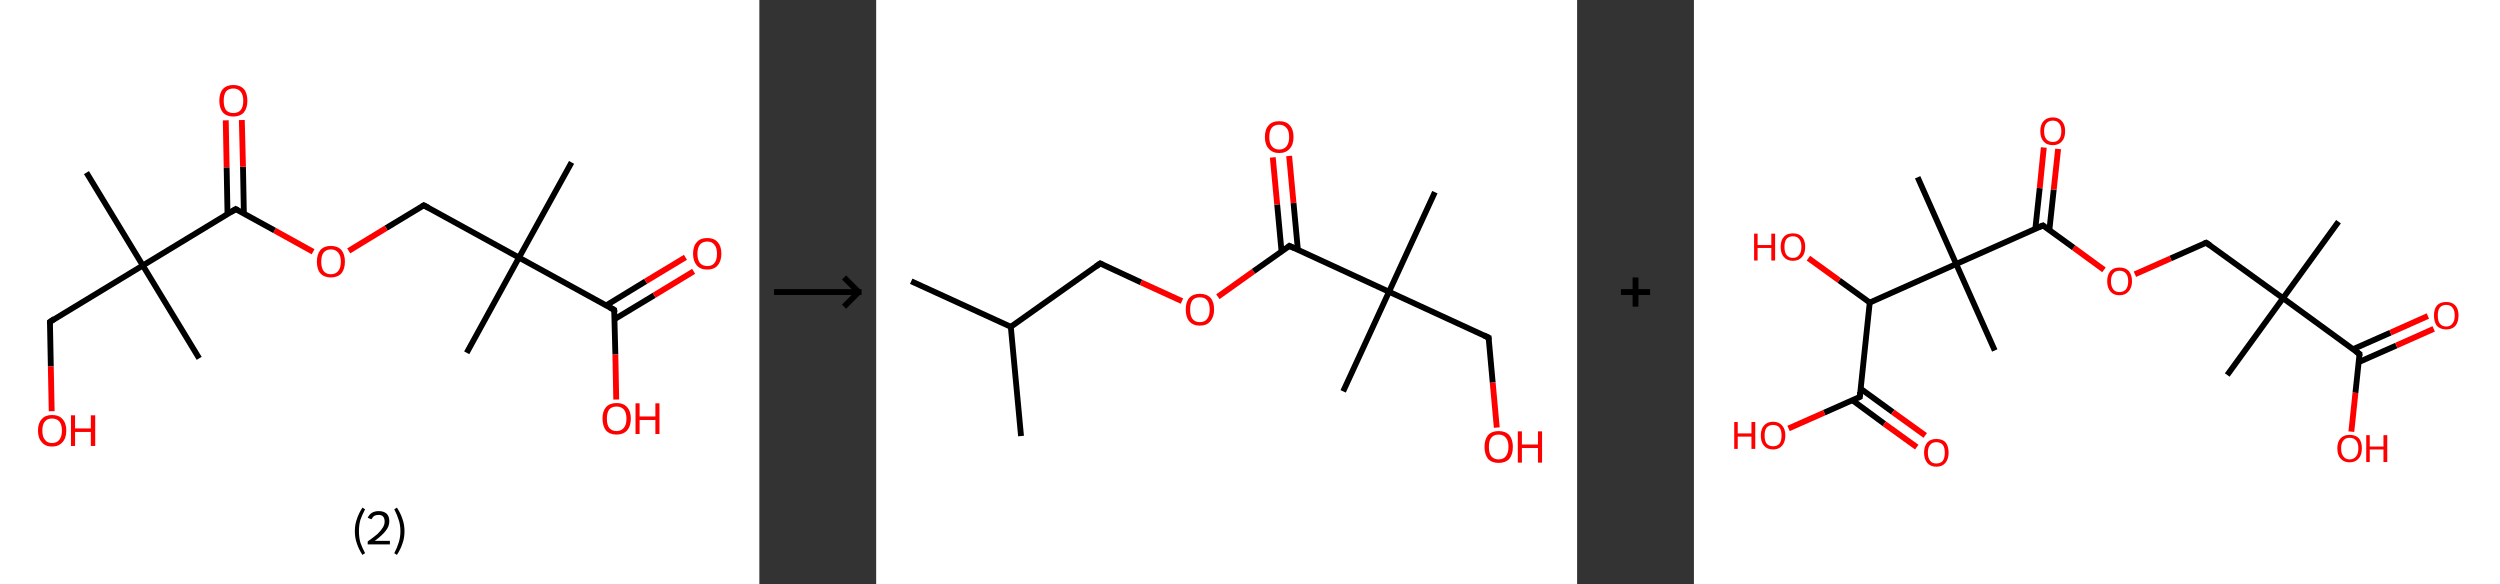 <?xml version='1.0' encoding='ASCII' standalone='yes'?>
<svg xmlns="http://www.w3.org/2000/svg" xmlns:xlink="http://www.w3.org/1999/xlink" version="1.1" width="856.0px" viewBox="0 0 856.0 200.0" height="200.0px">
  <rect x="0" y="0" width="856.0" height="200.0" fill="#333333" stroke="none"/>
  <g>
    <g transform="translate(0, 0) scale(1 1) "><!-- END OF HEADER -->
<rect style="opacity:1.0;fill:#FFFFFF;stroke:none" width="260.0" height="200.0" x="0.0" y="0.0"> </rect>
<path class="bond-0 atom-0 atom-1" d="M 195.7,55.6 L 177.7,88.2" style="fill:none;fill-rule:evenodd;stroke:#000000;stroke-width:2.0px;stroke-linecap:butt;stroke-linejoin:miter;stroke-opacity:1"/>
<path class="bond-1 atom-1 atom-2" d="M 177.7,88.2 L 159.8,120.8" style="fill:none;fill-rule:evenodd;stroke:#000000;stroke-width:2.0px;stroke-linecap:butt;stroke-linejoin:miter;stroke-opacity:1"/>
<path class="bond-2 atom-1 atom-3" d="M 177.7,88.2 L 145.1,70.3" style="fill:none;fill-rule:evenodd;stroke:#000000;stroke-width:2.0px;stroke-linecap:butt;stroke-linejoin:miter;stroke-opacity:1"/>
<path class="bond-3 atom-3 atom-4" d="M 145.1,70.3 L 132.2,78.1" style="fill:none;fill-rule:evenodd;stroke:#000000;stroke-width:2.0px;stroke-linecap:butt;stroke-linejoin:miter;stroke-opacity:1"/>
<path class="bond-3 atom-3 atom-4" d="M 132.2,78.1 L 119.4,85.9" style="fill:none;fill-rule:evenodd;stroke:#FF0000;stroke-width:2.0px;stroke-linecap:butt;stroke-linejoin:miter;stroke-opacity:1"/>
<path class="bond-4 atom-4 atom-5" d="M 107.2,86.2 L 94.0,78.9" style="fill:none;fill-rule:evenodd;stroke:#FF0000;stroke-width:2.0px;stroke-linecap:butt;stroke-linejoin:miter;stroke-opacity:1"/>
<path class="bond-4 atom-4 atom-5" d="M 94.0,78.9 L 80.7,71.6" style="fill:none;fill-rule:evenodd;stroke:#000000;stroke-width:2.0px;stroke-linecap:butt;stroke-linejoin:miter;stroke-opacity:1"/>
<path class="bond-5 atom-5 atom-6" d="M 83.5,73.2 L 83.2,57.1" style="fill:none;fill-rule:evenodd;stroke:#000000;stroke-width:2.0px;stroke-linecap:butt;stroke-linejoin:miter;stroke-opacity:1"/>
<path class="bond-5 atom-5 atom-6" d="M 83.2,57.1 L 82.8,41.1" style="fill:none;fill-rule:evenodd;stroke:#FF0000;stroke-width:2.0px;stroke-linecap:butt;stroke-linejoin:miter;stroke-opacity:1"/>
<path class="bond-5 atom-5 atom-6" d="M 77.9,73.3 L 77.6,57.3" style="fill:none;fill-rule:evenodd;stroke:#000000;stroke-width:2.0px;stroke-linecap:butt;stroke-linejoin:miter;stroke-opacity:1"/>
<path class="bond-5 atom-5 atom-6" d="M 77.6,57.3 L 77.3,41.2" style="fill:none;fill-rule:evenodd;stroke:#FF0000;stroke-width:2.0px;stroke-linecap:butt;stroke-linejoin:miter;stroke-opacity:1"/>
<path class="bond-6 atom-5 atom-7" d="M 80.7,71.6 L 48.9,90.9" style="fill:none;fill-rule:evenodd;stroke:#000000;stroke-width:2.0px;stroke-linecap:butt;stroke-linejoin:miter;stroke-opacity:1"/>
<path class="bond-7 atom-7 atom-8" d="M 48.9,90.9 L 29.6,59.1" style="fill:none;fill-rule:evenodd;stroke:#000000;stroke-width:2.0px;stroke-linecap:butt;stroke-linejoin:miter;stroke-opacity:1"/>
<path class="bond-8 atom-7 atom-9" d="M 48.9,90.9 L 68.2,122.7" style="fill:none;fill-rule:evenodd;stroke:#000000;stroke-width:2.0px;stroke-linecap:butt;stroke-linejoin:miter;stroke-opacity:1"/>
<path class="bond-9 atom-7 atom-10" d="M 48.9,90.9 L 17.1,110.2" style="fill:none;fill-rule:evenodd;stroke:#000000;stroke-width:2.0px;stroke-linecap:butt;stroke-linejoin:miter;stroke-opacity:1"/>
<path class="bond-10 atom-10 atom-11" d="M 17.1,110.2 L 17.4,125.5" style="fill:none;fill-rule:evenodd;stroke:#000000;stroke-width:2.0px;stroke-linecap:butt;stroke-linejoin:miter;stroke-opacity:1"/>
<path class="bond-10 atom-10 atom-11" d="M 17.4,125.5 L 17.7,140.8" style="fill:none;fill-rule:evenodd;stroke:#FF0000;stroke-width:2.0px;stroke-linecap:butt;stroke-linejoin:miter;stroke-opacity:1"/>
<path class="bond-11 atom-1 atom-12" d="M 177.7,88.2 L 210.3,106.1" style="fill:none;fill-rule:evenodd;stroke:#000000;stroke-width:2.0px;stroke-linecap:butt;stroke-linejoin:miter;stroke-opacity:1"/>
<path class="bond-12 atom-12 atom-13" d="M 210.4,109.3 L 224.0,101.1" style="fill:none;fill-rule:evenodd;stroke:#000000;stroke-width:2.0px;stroke-linecap:butt;stroke-linejoin:miter;stroke-opacity:1"/>
<path class="bond-12 atom-12 atom-13" d="M 224.0,101.1 L 237.5,92.9" style="fill:none;fill-rule:evenodd;stroke:#FF0000;stroke-width:2.0px;stroke-linecap:butt;stroke-linejoin:miter;stroke-opacity:1"/>
<path class="bond-12 atom-12 atom-13" d="M 207.5,104.6 L 221.1,96.3" style="fill:none;fill-rule:evenodd;stroke:#000000;stroke-width:2.0px;stroke-linecap:butt;stroke-linejoin:miter;stroke-opacity:1"/>
<path class="bond-12 atom-12 atom-13" d="M 221.1,96.3 L 234.7,88.1" style="fill:none;fill-rule:evenodd;stroke:#FF0000;stroke-width:2.0px;stroke-linecap:butt;stroke-linejoin:miter;stroke-opacity:1"/>
<path class="bond-13 atom-12 atom-14" d="M 210.3,106.1 L 210.7,121.4" style="fill:none;fill-rule:evenodd;stroke:#000000;stroke-width:2.0px;stroke-linecap:butt;stroke-linejoin:miter;stroke-opacity:1"/>
<path class="bond-13 atom-12 atom-14" d="M 210.7,121.4 L 211.0,136.8" style="fill:none;fill-rule:evenodd;stroke:#FF0000;stroke-width:2.0px;stroke-linecap:butt;stroke-linejoin:miter;stroke-opacity:1"/>
<path d="M 146.8,71.2 L 145.1,70.3 L 144.5,70.7" style="fill:none;stroke:#000000;stroke-width:2.0px;stroke-linecap:butt;stroke-linejoin:miter;stroke-opacity:1;"/>
<path d="M 81.4,72.0 L 80.7,71.6 L 79.1,72.6" style="fill:none;stroke:#000000;stroke-width:2.0px;stroke-linecap:butt;stroke-linejoin:miter;stroke-opacity:1;"/>
<path d="M 18.6,109.2 L 17.1,110.2 L 17.1,111.0" style="fill:none;stroke:#000000;stroke-width:2.0px;stroke-linecap:butt;stroke-linejoin:miter;stroke-opacity:1;"/>
<path d="M 208.7,105.2 L 210.3,106.1 L 210.4,106.9" style="fill:none;stroke:#000000;stroke-width:2.0px;stroke-linecap:butt;stroke-linejoin:miter;stroke-opacity:1;"/>
<path class="atom-4" d="M 108.5 89.6 Q 108.5 87.1, 109.7 85.6 Q 111.0 84.2, 113.3 84.2 Q 115.6 84.2, 116.9 85.6 Q 118.1 87.1, 118.1 89.6 Q 118.1 92.1, 116.9 93.6 Q 115.6 95.0, 113.3 95.0 Q 111.0 95.0, 109.7 93.6 Q 108.5 92.2, 108.5 89.6 M 113.3 93.9 Q 114.9 93.9, 115.8 92.8 Q 116.7 91.7, 116.7 89.6 Q 116.7 87.5, 115.8 86.5 Q 114.9 85.4, 113.3 85.4 Q 111.7 85.4, 110.8 86.5 Q 110.0 87.5, 110.0 89.6 Q 110.0 91.7, 110.8 92.8 Q 111.7 93.9, 113.3 93.9 " fill="#FF0000"/>
<path class="atom-6" d="M 75.1 34.5 Q 75.1 31.9, 76.3 30.5 Q 77.6 29.1, 79.9 29.1 Q 82.2 29.1, 83.5 30.5 Q 84.7 31.9, 84.7 34.5 Q 84.7 37.0, 83.5 38.5 Q 82.2 39.9, 79.9 39.9 Q 77.6 39.9, 76.3 38.5 Q 75.1 37.0, 75.1 34.5 M 79.9 38.7 Q 81.5 38.7, 82.4 37.7 Q 83.3 36.6, 83.3 34.5 Q 83.3 32.4, 82.4 31.4 Q 81.5 30.3, 79.9 30.3 Q 78.3 30.3, 77.4 31.3 Q 76.6 32.4, 76.6 34.5 Q 76.6 36.6, 77.4 37.7 Q 78.3 38.7, 79.9 38.7 " fill="#FF0000"/>
<path class="atom-11" d="M 13.0 147.4 Q 13.0 144.9, 14.3 143.5 Q 15.5 142.1, 17.8 142.1 Q 20.2 142.1, 21.4 143.5 Q 22.7 144.9, 22.7 147.4 Q 22.7 150.0, 21.4 151.4 Q 20.1 152.9, 17.8 152.9 Q 15.5 152.9, 14.3 151.4 Q 13.0 150.0, 13.0 147.4 M 17.8 151.7 Q 19.4 151.7, 20.3 150.6 Q 21.2 149.5, 21.2 147.4 Q 21.2 145.4, 20.3 144.3 Q 19.4 143.3, 17.8 143.3 Q 16.2 143.3, 15.4 144.3 Q 14.5 145.3, 14.5 147.4 Q 14.5 149.6, 15.4 150.6 Q 16.2 151.7, 17.8 151.7 " fill="#FF0000"/>
<path class="atom-11" d="M 24.3 142.2 L 25.7 142.2 L 25.7 146.7 L 31.1 146.7 L 31.1 142.2 L 32.6 142.2 L 32.6 152.7 L 31.1 152.7 L 31.1 147.9 L 25.7 147.9 L 25.7 152.7 L 24.3 152.7 L 24.3 142.2 " fill="#FF0000"/>
<path class="atom-13" d="M 237.3 86.9 Q 237.3 84.3, 238.6 82.9 Q 239.8 81.5, 242.2 81.5 Q 244.5 81.5, 245.7 82.9 Q 247.0 84.3, 247.0 86.9 Q 247.0 89.4, 245.7 90.9 Q 244.5 92.3, 242.2 92.3 Q 239.8 92.3, 238.6 90.9 Q 237.3 89.4, 237.3 86.9 M 242.2 91.1 Q 243.8 91.1, 244.6 90.1 Q 245.5 89.0, 245.5 86.9 Q 245.5 84.8, 244.6 83.8 Q 243.8 82.7, 242.2 82.7 Q 240.6 82.7, 239.7 83.7 Q 238.8 84.8, 238.8 86.9 Q 238.8 89.0, 239.7 90.1 Q 240.6 91.1, 242.2 91.1 " fill="#FF0000"/>
<path class="atom-14" d="M 206.3 143.3 Q 206.3 140.8, 207.5 139.4 Q 208.8 138.0, 211.1 138.0 Q 213.5 138.0, 214.7 139.4 Q 216.0 140.8, 216.0 143.3 Q 216.0 145.9, 214.7 147.4 Q 213.4 148.8, 211.1 148.8 Q 208.8 148.8, 207.5 147.4 Q 206.3 145.9, 206.3 143.3 M 211.1 147.6 Q 212.7 147.6, 213.6 146.5 Q 214.5 145.5, 214.5 143.3 Q 214.5 141.3, 213.6 140.2 Q 212.7 139.2, 211.1 139.2 Q 209.5 139.2, 208.6 140.2 Q 207.8 141.3, 207.8 143.3 Q 207.8 145.5, 208.6 146.5 Q 209.5 147.6, 211.1 147.6 " fill="#FF0000"/>
<path class="atom-14" d="M 217.6 138.1 L 219.0 138.1 L 219.0 142.6 L 224.4 142.6 L 224.4 138.1 L 225.8 138.1 L 225.8 148.6 L 224.4 148.6 L 224.4 143.8 L 219.0 143.8 L 219.0 148.6 L 217.6 148.6 L 217.6 138.1 " fill="#FF0000"/>
<path class="legend" d="M 121.5 181.9 Q 121.5 179.6, 122.2 177.7 Q 122.8 175.8, 124.1 173.8 L 125.0 174.4 Q 124.0 176.3, 123.4 178.0 Q 122.9 179.7, 122.9 181.9 Q 122.9 184.0, 123.4 185.8 Q 124.0 187.5, 125.0 189.4 L 124.1 190.0 Q 122.8 188.0, 122.2 186.1 Q 121.5 184.2, 121.5 181.9 " fill="#000000"/>
<path class="legend" d="M 125.9 177.3 Q 126.4 176.2, 127.3 175.6 Q 128.3 175.0, 129.7 175.0 Q 131.4 175.0, 132.4 175.9 Q 133.3 176.8, 133.3 178.5 Q 133.3 180.2, 132.1 181.7 Q 130.9 183.3, 128.3 185.2 L 133.5 185.2 L 133.5 186.4 L 125.9 186.4 L 125.9 185.4 Q 128.0 183.9, 129.3 182.8 Q 130.5 181.6, 131.1 180.6 Q 131.7 179.6, 131.7 178.6 Q 131.7 177.5, 131.2 176.9 Q 130.7 176.3, 129.7 176.3 Q 128.8 176.3, 128.2 176.6 Q 127.6 177.0, 127.2 177.8 L 125.9 177.3 " fill="#000000"/>
<path class="legend" d="M 138.5 181.9 Q 138.5 184.2, 137.8 186.1 Q 137.2 188.0, 135.9 190.0 L 135.0 189.4 Q 136.0 187.5, 136.5 185.8 Q 137.1 184.0, 137.1 181.9 Q 137.1 179.7, 136.5 178.0 Q 136.0 176.3, 135.0 174.4 L 135.9 173.8 Q 137.2 175.8, 137.8 177.7 Q 138.5 179.6, 138.5 181.9 " fill="#000000"/>
</g>
    <g transform="translate(260.0, 0) scale(1 1) "><line x1="5" y1="100" x2="35" y2="100" style="stroke:rgb(0,0,0);stroke-width:2"/>
  <line x1="34" y1="100" x2="29" y2="95" style="stroke:rgb(0,0,0);stroke-width:2"/>
  <line x1="34" y1="100" x2="29" y2="105" style="stroke:rgb(0,0,0);stroke-width:2"/>
</g>
    <g transform="translate(300.0, 0) scale(1 1) "><!-- END OF HEADER -->
<rect style="opacity:1.0;fill:#FFFFFF;stroke:none" width="240.0" height="200.0" x="0.0" y="0.0"> </rect>
<path class="bond-0 atom-0 atom-1" d="M 12.0,96.3 L 46.1,111.9" style="fill:none;fill-rule:evenodd;stroke:#000000;stroke-width:2.0px;stroke-linecap:butt;stroke-linejoin:miter;stroke-opacity:1"/>
<path class="bond-1 atom-1 atom-2" d="M 46.1,111.9 L 49.6,149.3" style="fill:none;fill-rule:evenodd;stroke:#000000;stroke-width:2.0px;stroke-linecap:butt;stroke-linejoin:miter;stroke-opacity:1"/>
<path class="bond-2 atom-1 atom-3" d="M 46.1,111.9 L 76.7,90.2" style="fill:none;fill-rule:evenodd;stroke:#000000;stroke-width:2.0px;stroke-linecap:butt;stroke-linejoin:miter;stroke-opacity:1"/>
<path class="bond-3 atom-3 atom-4" d="M 76.7,90.2 L 90.7,96.7" style="fill:none;fill-rule:evenodd;stroke:#000000;stroke-width:2.0px;stroke-linecap:butt;stroke-linejoin:miter;stroke-opacity:1"/>
<path class="bond-3 atom-3 atom-4" d="M 90.7,96.7 L 104.7,103.1" style="fill:none;fill-rule:evenodd;stroke:#FF0000;stroke-width:2.0px;stroke-linecap:butt;stroke-linejoin:miter;stroke-opacity:1"/>
<path class="bond-4 atom-4 atom-5" d="M 117.0,101.6 L 129.2,92.9" style="fill:none;fill-rule:evenodd;stroke:#FF0000;stroke-width:2.0px;stroke-linecap:butt;stroke-linejoin:miter;stroke-opacity:1"/>
<path class="bond-4 atom-4 atom-5" d="M 129.2,92.9 L 141.5,84.2" style="fill:none;fill-rule:evenodd;stroke:#000000;stroke-width:2.0px;stroke-linecap:butt;stroke-linejoin:miter;stroke-opacity:1"/>
<path class="bond-5 atom-5 atom-6" d="M 144.4,85.6 L 142.9,69.5" style="fill:none;fill-rule:evenodd;stroke:#000000;stroke-width:2.0px;stroke-linecap:butt;stroke-linejoin:miter;stroke-opacity:1"/>
<path class="bond-5 atom-5 atom-6" d="M 142.9,69.5 L 141.4,53.4" style="fill:none;fill-rule:evenodd;stroke:#FF0000;stroke-width:2.0px;stroke-linecap:butt;stroke-linejoin:miter;stroke-opacity:1"/>
<path class="bond-5 atom-5 atom-6" d="M 138.8,86.1 L 137.3,70.0" style="fill:none;fill-rule:evenodd;stroke:#000000;stroke-width:2.0px;stroke-linecap:butt;stroke-linejoin:miter;stroke-opacity:1"/>
<path class="bond-5 atom-5 atom-6" d="M 137.3,70.0 L 135.8,53.9" style="fill:none;fill-rule:evenodd;stroke:#FF0000;stroke-width:2.0px;stroke-linecap:butt;stroke-linejoin:miter;stroke-opacity:1"/>
<path class="bond-6 atom-5 atom-7" d="M 141.5,84.2 L 175.6,99.9" style="fill:none;fill-rule:evenodd;stroke:#000000;stroke-width:2.0px;stroke-linecap:butt;stroke-linejoin:miter;stroke-opacity:1"/>
<path class="bond-7 atom-7 atom-8" d="M 175.6,99.9 L 191.3,65.8" style="fill:none;fill-rule:evenodd;stroke:#000000;stroke-width:2.0px;stroke-linecap:butt;stroke-linejoin:miter;stroke-opacity:1"/>
<path class="bond-8 atom-7 atom-9" d="M 175.6,99.9 L 159.9,134.0" style="fill:none;fill-rule:evenodd;stroke:#000000;stroke-width:2.0px;stroke-linecap:butt;stroke-linejoin:miter;stroke-opacity:1"/>
<path class="bond-9 atom-7 atom-10" d="M 175.6,99.9 L 209.7,115.6" style="fill:none;fill-rule:evenodd;stroke:#000000;stroke-width:2.0px;stroke-linecap:butt;stroke-linejoin:miter;stroke-opacity:1"/>
<path class="bond-10 atom-10 atom-11" d="M 209.7,115.6 L 211.1,131.0" style="fill:none;fill-rule:evenodd;stroke:#000000;stroke-width:2.0px;stroke-linecap:butt;stroke-linejoin:miter;stroke-opacity:1"/>
<path class="bond-10 atom-10 atom-11" d="M 211.1,131.0 L 212.5,146.4" style="fill:none;fill-rule:evenodd;stroke:#FF0000;stroke-width:2.0px;stroke-linecap:butt;stroke-linejoin:miter;stroke-opacity:1"/>
<path d="M 75.2,91.3 L 76.7,90.2 L 77.4,90.6" style="fill:none;stroke:#000000;stroke-width:2.0px;stroke-linecap:butt;stroke-linejoin:miter;stroke-opacity:1;"/>
<path d="M 140.9,84.7 L 141.5,84.2 L 143.2,85.0" style="fill:none;stroke:#000000;stroke-width:2.0px;stroke-linecap:butt;stroke-linejoin:miter;stroke-opacity:1;"/>
<path d="M 208.0,114.8 L 209.7,115.6 L 209.7,116.4" style="fill:none;stroke:#000000;stroke-width:2.0px;stroke-linecap:butt;stroke-linejoin:miter;stroke-opacity:1;"/>
<path class="atom-4" d="M 106.0 106.0 Q 106.0 103.4, 107.2 102.0 Q 108.5 100.6, 110.8 100.6 Q 113.2 100.6, 114.5 102.0 Q 115.7 103.4, 115.7 106.0 Q 115.7 108.5, 114.4 110.0 Q 113.2 111.5, 110.8 111.5 Q 108.5 111.5, 107.2 110.0 Q 106.0 108.6, 106.0 106.0 M 110.8 110.3 Q 112.5 110.3, 113.3 109.2 Q 114.2 108.1, 114.2 106.0 Q 114.2 103.9, 113.3 102.8 Q 112.5 101.8, 110.8 101.8 Q 109.2 101.8, 108.3 102.8 Q 107.5 103.9, 107.5 106.0 Q 107.5 108.1, 108.3 109.2 Q 109.2 110.3, 110.8 110.3 " fill="#FF0000"/>
<path class="atom-6" d="M 133.1 46.9 Q 133.1 44.3, 134.4 42.9 Q 135.6 41.5, 138.0 41.5 Q 140.4 41.5, 141.6 42.9 Q 142.9 44.3, 142.9 46.9 Q 142.9 49.5, 141.6 50.9 Q 140.3 52.4, 138.0 52.4 Q 135.7 52.4, 134.4 50.9 Q 133.1 49.5, 133.1 46.9 M 138.0 51.2 Q 139.6 51.2, 140.5 50.1 Q 141.4 49.0, 141.4 46.9 Q 141.4 44.8, 140.5 43.8 Q 139.6 42.7, 138.0 42.7 Q 136.4 42.7, 135.5 43.7 Q 134.6 44.8, 134.6 46.9 Q 134.6 49.0, 135.5 50.1 Q 136.4 51.2, 138.0 51.2 " fill="#FF0000"/>
<path class="atom-11" d="M 208.3 153.0 Q 208.3 150.5, 209.5 149.0 Q 210.8 147.6, 213.1 147.6 Q 215.5 147.6, 216.8 149.0 Q 218.0 150.5, 218.0 153.0 Q 218.0 155.6, 216.8 157.1 Q 215.5 158.5, 213.1 158.5 Q 210.8 158.5, 209.5 157.1 Q 208.3 155.6, 208.3 153.0 M 213.1 157.3 Q 214.8 157.3, 215.6 156.2 Q 216.5 155.1, 216.5 153.0 Q 216.5 150.9, 215.6 149.9 Q 214.8 148.8, 213.1 148.8 Q 211.5 148.8, 210.6 149.9 Q 209.8 150.9, 209.8 153.0 Q 209.8 155.2, 210.6 156.2 Q 211.5 157.3, 213.1 157.3 " fill="#FF0000"/>
<path class="atom-11" d="M 219.7 147.7 L 221.1 147.7 L 221.1 152.2 L 226.6 152.2 L 226.6 147.7 L 228.0 147.7 L 228.0 158.4 L 226.6 158.4 L 226.6 153.4 L 221.1 153.4 L 221.1 158.4 L 219.7 158.4 L 219.7 147.7 " fill="#FF0000"/>
</g>
    <g transform="translate(540.0, 0) scale(1 1) "><line x1="15" y1="100" x2="25" y2="100" style="stroke:rgb(0,0,0);stroke-width:2"/>
  <line x1="20" y1="95" x2="20" y2="105" style="stroke:rgb(0,0,0);stroke-width:2"/>
</g>
    <g transform="translate(580.0, 0) scale(1 1) "><!-- END OF HEADER -->
<rect style="opacity:1.0;fill:#FFFFFF;stroke:none" width="276.0" height="200.0" x="0.0" y="0.0"> </rect>
<path class="bond-0 atom-0 atom-1" d="M 220.7,75.9 L 201.7,102.1" style="fill:none;fill-rule:evenodd;stroke:#000000;stroke-width:2.0px;stroke-linecap:butt;stroke-linejoin:miter;stroke-opacity:1"/>
<path class="bond-1 atom-1 atom-2" d="M 201.7,102.1 L 182.6,128.4" style="fill:none;fill-rule:evenodd;stroke:#000000;stroke-width:2.0px;stroke-linecap:butt;stroke-linejoin:miter;stroke-opacity:1"/>
<path class="bond-2 atom-1 atom-3" d="M 201.7,102.1 L 175.4,83.1" style="fill:none;fill-rule:evenodd;stroke:#000000;stroke-width:2.0px;stroke-linecap:butt;stroke-linejoin:miter;stroke-opacity:1"/>
<path class="bond-3 atom-3 atom-4" d="M 175.4,83.1 L 163.2,88.5" style="fill:none;fill-rule:evenodd;stroke:#000000;stroke-width:2.0px;stroke-linecap:butt;stroke-linejoin:miter;stroke-opacity:1"/>
<path class="bond-3 atom-3 atom-4" d="M 163.2,88.5 L 151.0,93.9" style="fill:none;fill-rule:evenodd;stroke:#FF0000;stroke-width:2.0px;stroke-linecap:butt;stroke-linejoin:miter;stroke-opacity:1"/>
<path class="bond-4 atom-4 atom-5" d="M 140.4,92.4 L 130.0,84.8" style="fill:none;fill-rule:evenodd;stroke:#FF0000;stroke-width:2.0px;stroke-linecap:butt;stroke-linejoin:miter;stroke-opacity:1"/>
<path class="bond-4 atom-4 atom-5" d="M 130.0,84.8 L 119.5,77.2" style="fill:none;fill-rule:evenodd;stroke:#000000;stroke-width:2.0px;stroke-linecap:butt;stroke-linejoin:miter;stroke-opacity:1"/>
<path class="bond-5 atom-5 atom-6" d="M 121.7,78.8 L 123.2,64.9" style="fill:none;fill-rule:evenodd;stroke:#000000;stroke-width:2.0px;stroke-linecap:butt;stroke-linejoin:miter;stroke-opacity:1"/>
<path class="bond-5 atom-5 atom-6" d="M 123.2,64.9 L 124.7,51.0" style="fill:none;fill-rule:evenodd;stroke:#FF0000;stroke-width:2.0px;stroke-linecap:butt;stroke-linejoin:miter;stroke-opacity:1"/>
<path class="bond-5 atom-5 atom-6" d="M 116.9,78.3 L 118.4,64.4" style="fill:none;fill-rule:evenodd;stroke:#000000;stroke-width:2.0px;stroke-linecap:butt;stroke-linejoin:miter;stroke-opacity:1"/>
<path class="bond-5 atom-5 atom-6" d="M 118.4,64.4 L 119.8,50.5" style="fill:none;fill-rule:evenodd;stroke:#FF0000;stroke-width:2.0px;stroke-linecap:butt;stroke-linejoin:miter;stroke-opacity:1"/>
<path class="bond-6 atom-5 atom-7" d="M 119.5,77.2 L 89.8,90.4" style="fill:none;fill-rule:evenodd;stroke:#000000;stroke-width:2.0px;stroke-linecap:butt;stroke-linejoin:miter;stroke-opacity:1"/>
<path class="bond-7 atom-7 atom-8" d="M 89.8,90.4 L 76.6,60.7" style="fill:none;fill-rule:evenodd;stroke:#000000;stroke-width:2.0px;stroke-linecap:butt;stroke-linejoin:miter;stroke-opacity:1"/>
<path class="bond-8 atom-7 atom-9" d="M 89.8,90.4 L 103.0,120.0" style="fill:none;fill-rule:evenodd;stroke:#000000;stroke-width:2.0px;stroke-linecap:butt;stroke-linejoin:miter;stroke-opacity:1"/>
<path class="bond-9 atom-7 atom-10" d="M 89.8,90.4 L 60.2,103.6" style="fill:none;fill-rule:evenodd;stroke:#000000;stroke-width:2.0px;stroke-linecap:butt;stroke-linejoin:miter;stroke-opacity:1"/>
<path class="bond-10 atom-10 atom-11" d="M 60.2,103.6 L 49.7,96.0" style="fill:none;fill-rule:evenodd;stroke:#000000;stroke-width:2.0px;stroke-linecap:butt;stroke-linejoin:miter;stroke-opacity:1"/>
<path class="bond-10 atom-10 atom-11" d="M 49.7,96.0 L 39.2,88.4" style="fill:none;fill-rule:evenodd;stroke:#FF0000;stroke-width:2.0px;stroke-linecap:butt;stroke-linejoin:miter;stroke-opacity:1"/>
<path class="bond-11 atom-10 atom-12" d="M 60.2,103.6 L 56.8,135.9" style="fill:none;fill-rule:evenodd;stroke:#000000;stroke-width:2.0px;stroke-linecap:butt;stroke-linejoin:miter;stroke-opacity:1"/>
<path class="bond-12 atom-12 atom-13" d="M 54.2,137.0 L 65.2,145.1" style="fill:none;fill-rule:evenodd;stroke:#000000;stroke-width:2.0px;stroke-linecap:butt;stroke-linejoin:miter;stroke-opacity:1"/>
<path class="bond-12 atom-12 atom-13" d="M 65.2,145.1 L 76.3,153.1" style="fill:none;fill-rule:evenodd;stroke:#FF0000;stroke-width:2.0px;stroke-linecap:butt;stroke-linejoin:miter;stroke-opacity:1"/>
<path class="bond-12 atom-12 atom-13" d="M 57.1,133.1 L 68.1,141.1" style="fill:none;fill-rule:evenodd;stroke:#000000;stroke-width:2.0px;stroke-linecap:butt;stroke-linejoin:miter;stroke-opacity:1"/>
<path class="bond-12 atom-12 atom-13" d="M 68.1,141.1 L 79.2,149.1" style="fill:none;fill-rule:evenodd;stroke:#FF0000;stroke-width:2.0px;stroke-linecap:butt;stroke-linejoin:miter;stroke-opacity:1"/>
<path class="bond-13 atom-12 atom-14" d="M 56.8,135.9 L 44.6,141.3" style="fill:none;fill-rule:evenodd;stroke:#000000;stroke-width:2.0px;stroke-linecap:butt;stroke-linejoin:miter;stroke-opacity:1"/>
<path class="bond-13 atom-12 atom-14" d="M 44.6,141.3 L 32.4,146.7" style="fill:none;fill-rule:evenodd;stroke:#FF0000;stroke-width:2.0px;stroke-linecap:butt;stroke-linejoin:miter;stroke-opacity:1"/>
<path class="bond-14 atom-1 atom-15" d="M 201.7,102.1 L 227.9,121.2" style="fill:none;fill-rule:evenodd;stroke:#000000;stroke-width:2.0px;stroke-linecap:butt;stroke-linejoin:miter;stroke-opacity:1"/>
<path class="bond-15 atom-15 atom-16" d="M 227.6,124.0 L 240.5,118.3" style="fill:none;fill-rule:evenodd;stroke:#000000;stroke-width:2.0px;stroke-linecap:butt;stroke-linejoin:miter;stroke-opacity:1"/>
<path class="bond-15 atom-15 atom-16" d="M 240.5,118.3 L 253.3,112.6" style="fill:none;fill-rule:evenodd;stroke:#FF0000;stroke-width:2.0px;stroke-linecap:butt;stroke-linejoin:miter;stroke-opacity:1"/>
<path class="bond-15 atom-15 atom-16" d="M 225.6,119.6 L 238.5,113.9" style="fill:none;fill-rule:evenodd;stroke:#000000;stroke-width:2.0px;stroke-linecap:butt;stroke-linejoin:miter;stroke-opacity:1"/>
<path class="bond-15 atom-15 atom-16" d="M 238.5,113.9 L 251.3,108.2" style="fill:none;fill-rule:evenodd;stroke:#FF0000;stroke-width:2.0px;stroke-linecap:butt;stroke-linejoin:miter;stroke-opacity:1"/>
<path class="bond-16 atom-15 atom-17" d="M 227.9,121.2 L 226.5,134.5" style="fill:none;fill-rule:evenodd;stroke:#000000;stroke-width:2.0px;stroke-linecap:butt;stroke-linejoin:miter;stroke-opacity:1"/>
<path class="bond-16 atom-15 atom-17" d="M 226.5,134.5 L 225.1,147.8" style="fill:none;fill-rule:evenodd;stroke:#FF0000;stroke-width:2.0px;stroke-linecap:butt;stroke-linejoin:miter;stroke-opacity:1"/>
<path d="M 176.7,84.0 L 175.4,83.1 L 174.8,83.3" style="fill:none;stroke:#000000;stroke-width:2.0px;stroke-linecap:butt;stroke-linejoin:miter;stroke-opacity:1;"/>
<path d="M 120.0,77.6 L 119.5,77.2 L 118.0,77.8" style="fill:none;stroke:#000000;stroke-width:2.0px;stroke-linecap:butt;stroke-linejoin:miter;stroke-opacity:1;"/>
<path d="M 56.9,134.3 L 56.8,135.9 L 56.1,136.2" style="fill:none;stroke:#000000;stroke-width:2.0px;stroke-linecap:butt;stroke-linejoin:miter;stroke-opacity:1;"/>
<path d="M 226.6,120.3 L 227.9,121.2 L 227.9,121.9" style="fill:none;stroke:#000000;stroke-width:2.0px;stroke-linecap:butt;stroke-linejoin:miter;stroke-opacity:1;"/>
<path class="atom-4" d="M 141.5 96.3 Q 141.5 94.1, 142.6 92.8 Q 143.7 91.6, 145.7 91.6 Q 147.8 91.6, 148.9 92.8 Q 150.0 94.1, 150.0 96.3 Q 150.0 98.5, 148.8 99.8 Q 147.7 101.1, 145.7 101.1 Q 143.7 101.1, 142.6 99.8 Q 141.5 98.5, 141.5 96.3 M 145.7 100.0 Q 147.1 100.0, 147.9 99.1 Q 148.7 98.1, 148.7 96.3 Q 148.7 94.5, 147.9 93.6 Q 147.1 92.7, 145.7 92.7 Q 144.3 92.7, 143.6 93.6 Q 142.8 94.5, 142.8 96.3 Q 142.8 98.1, 143.6 99.1 Q 144.3 100.0, 145.7 100.0 " fill="#FF0000"/>
<path class="atom-6" d="M 118.6 44.9 Q 118.6 42.7, 119.7 41.5 Q 120.8 40.2, 122.9 40.2 Q 124.9 40.2, 126.0 41.5 Q 127.1 42.7, 127.1 44.9 Q 127.1 47.2, 126.0 48.4 Q 124.9 49.7, 122.9 49.7 Q 120.8 49.7, 119.7 48.4 Q 118.6 47.2, 118.6 44.9 M 122.9 48.6 Q 124.3 48.6, 125.0 47.7 Q 125.8 46.8, 125.8 44.9 Q 125.8 43.1, 125.0 42.2 Q 124.3 41.3, 122.9 41.3 Q 121.5 41.3, 120.7 42.2 Q 119.9 43.1, 119.9 44.9 Q 119.9 46.8, 120.7 47.7 Q 121.5 48.6, 122.9 48.6 " fill="#FF0000"/>
<path class="atom-11" d="M 20.6 80.0 L 21.8 80.0 L 21.8 83.9 L 26.5 83.9 L 26.5 80.0 L 27.8 80.0 L 27.8 89.2 L 26.5 89.2 L 26.5 84.9 L 21.8 84.9 L 21.8 89.2 L 20.6 89.2 L 20.6 80.0 " fill="#FF0000"/>
<path class="atom-11" d="M 29.7 84.5 Q 29.7 82.3, 30.8 81.1 Q 31.8 79.9, 33.9 79.9 Q 35.9 79.9, 37.0 81.1 Q 38.1 82.3, 38.1 84.5 Q 38.1 86.8, 37.0 88.0 Q 35.9 89.3, 33.9 89.3 Q 31.9 89.3, 30.8 88.0 Q 29.7 86.8, 29.7 84.5 M 33.9 88.3 Q 35.3 88.3, 36.0 87.3 Q 36.8 86.4, 36.8 84.5 Q 36.8 82.7, 36.0 81.8 Q 35.3 80.9, 33.9 80.9 Q 32.5 80.9, 31.7 81.8 Q 31.0 82.7, 31.0 84.5 Q 31.0 86.4, 31.7 87.3 Q 32.5 88.3, 33.9 88.3 " fill="#FF0000"/>
<path class="atom-13" d="M 78.8 155.0 Q 78.8 152.8, 79.9 151.5 Q 81.0 150.3, 83.0 150.3 Q 85.1 150.3, 86.2 151.5 Q 87.2 152.8, 87.2 155.0 Q 87.2 157.2, 86.1 158.5 Q 85.0 159.8, 83.0 159.8 Q 81.0 159.8, 79.9 158.5 Q 78.8 157.2, 78.8 155.0 M 83.0 158.7 Q 84.4 158.7, 85.2 157.8 Q 85.9 156.8, 85.9 155.0 Q 85.9 153.2, 85.2 152.3 Q 84.4 151.4, 83.0 151.4 Q 81.6 151.4, 80.9 152.3 Q 80.1 153.2, 80.1 155.0 Q 80.1 156.8, 80.9 157.8 Q 81.6 158.7, 83.0 158.7 " fill="#FF0000"/>
<path class="atom-14" d="M 13.8 144.5 L 15.0 144.5 L 15.0 148.4 L 19.7 148.4 L 19.7 144.5 L 21.0 144.5 L 21.0 153.7 L 19.7 153.7 L 19.7 149.5 L 15.0 149.5 L 15.0 153.7 L 13.8 153.7 L 13.8 144.5 " fill="#FF0000"/>
<path class="atom-14" d="M 22.9 149.1 Q 22.9 146.9, 24.0 145.7 Q 25.1 144.4, 27.1 144.4 Q 29.1 144.4, 30.2 145.7 Q 31.3 146.9, 31.3 149.1 Q 31.3 151.3, 30.2 152.6 Q 29.1 153.9, 27.1 153.9 Q 25.1 153.9, 24.0 152.6 Q 22.9 151.4, 22.9 149.1 M 27.1 152.8 Q 28.5 152.8, 29.3 151.9 Q 30.0 151.0, 30.0 149.1 Q 30.0 147.3, 29.3 146.4 Q 28.5 145.5, 27.1 145.5 Q 25.7 145.5, 24.9 146.4 Q 24.2 147.3, 24.2 149.1 Q 24.2 151.0, 24.9 151.9 Q 25.7 152.8, 27.1 152.8 " fill="#FF0000"/>
<path class="atom-16" d="M 253.4 108.0 Q 253.4 105.8, 254.4 104.6 Q 255.5 103.4, 257.6 103.4 Q 259.6 103.4, 260.7 104.6 Q 261.8 105.8, 261.8 108.0 Q 261.8 110.3, 260.7 111.6 Q 259.6 112.8, 257.6 112.8 Q 255.6 112.8, 254.4 111.6 Q 253.4 110.3, 253.4 108.0 M 257.6 111.8 Q 259.0 111.8, 259.7 110.8 Q 260.5 109.9, 260.5 108.0 Q 260.5 106.2, 259.7 105.3 Q 259.0 104.4, 257.6 104.4 Q 256.2 104.4, 255.4 105.3 Q 254.7 106.2, 254.7 108.0 Q 254.7 109.9, 255.4 110.8 Q 256.2 111.8, 257.6 111.8 " fill="#FF0000"/>
<path class="atom-17" d="M 220.3 153.5 Q 220.3 151.3, 221.4 150.1 Q 222.5 148.9, 224.5 148.9 Q 226.6 148.9, 227.7 150.1 Q 228.7 151.3, 228.7 153.5 Q 228.7 155.8, 227.6 157.0 Q 226.5 158.3, 224.5 158.3 Q 222.5 158.3, 221.4 157.0 Q 220.3 155.8, 220.3 153.5 M 224.5 157.3 Q 225.9 157.3, 226.7 156.3 Q 227.5 155.4, 227.5 153.5 Q 227.5 151.7, 226.7 150.8 Q 225.9 149.9, 224.5 149.9 Q 223.1 149.9, 222.4 150.8 Q 221.6 151.7, 221.6 153.5 Q 221.6 155.4, 222.4 156.3 Q 223.1 157.3, 224.5 157.3 " fill="#FF0000"/>
<path class="atom-17" d="M 230.2 149.0 L 231.4 149.0 L 231.4 152.9 L 236.1 152.9 L 236.1 149.0 L 237.4 149.0 L 237.4 158.2 L 236.1 158.2 L 236.1 153.9 L 231.4 153.9 L 231.4 158.2 L 230.2 158.2 L 230.2 149.0 " fill="#FF0000"/>
</g>
  </g>
</svg>
